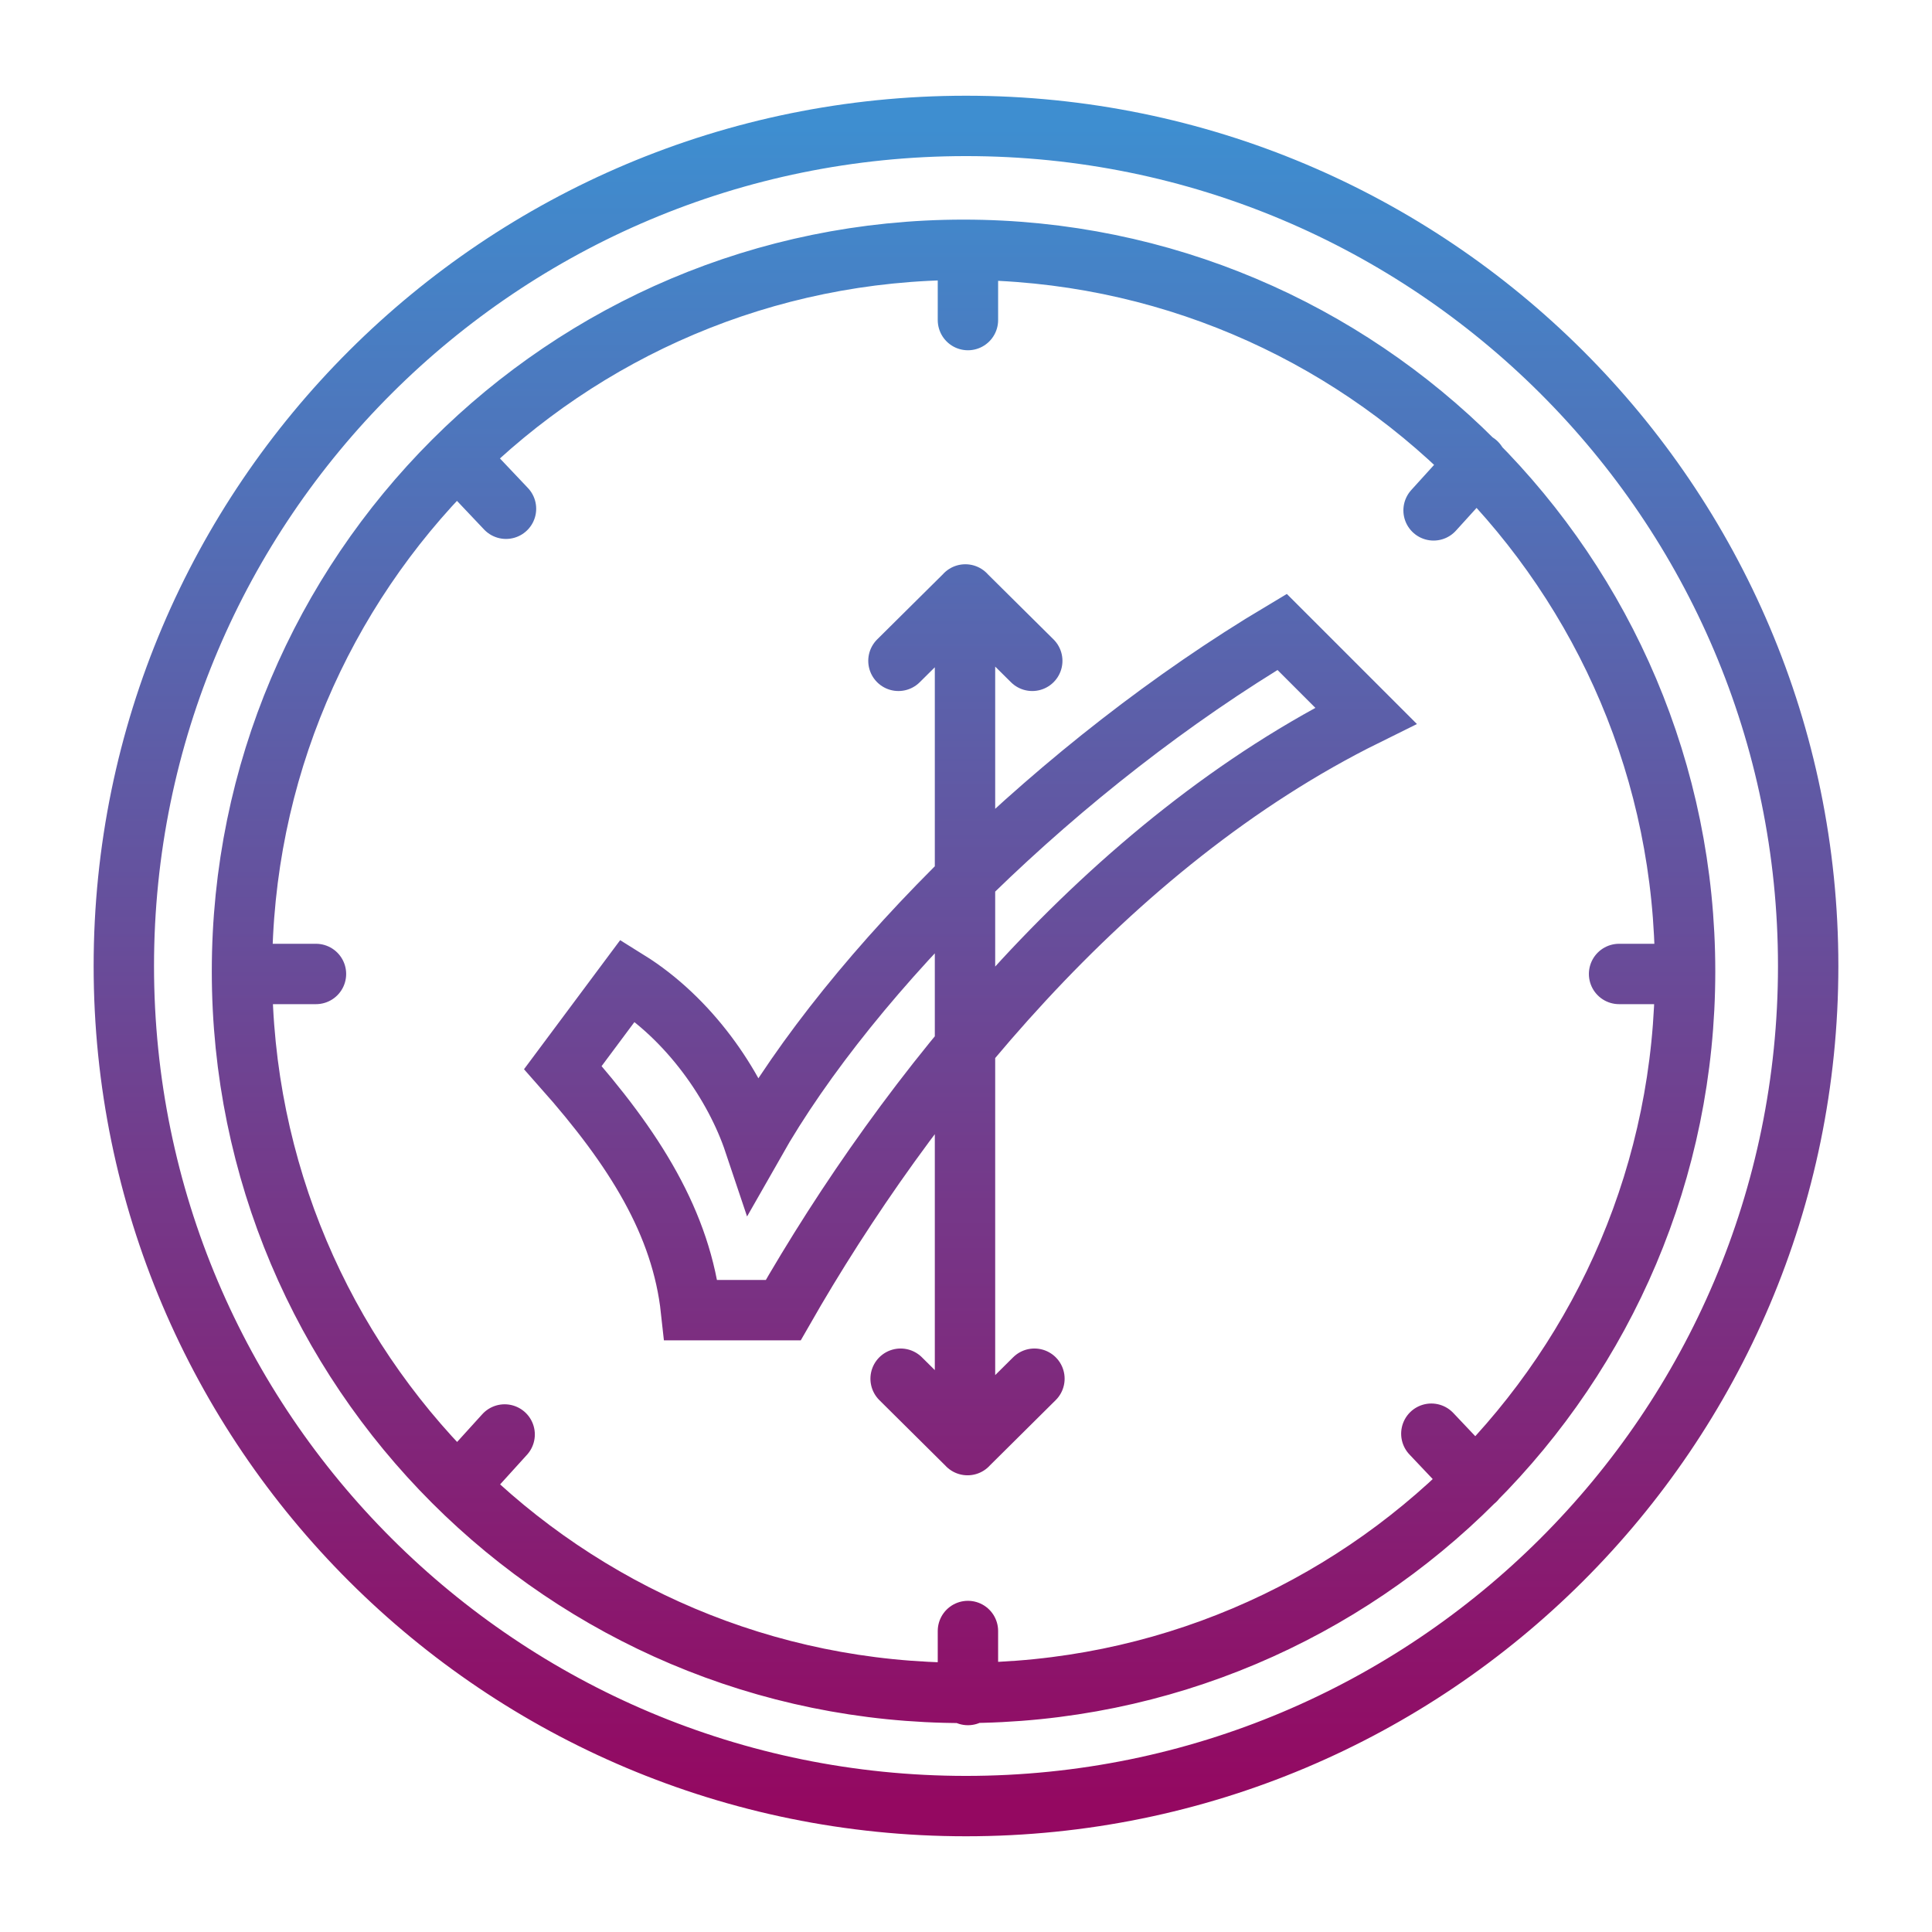<?xml version="1.0" encoding="utf-8"?>
<svg viewBox="0 0 64 64" xmlns="http://www.w3.org/2000/svg">
  <defs>
    <linearGradient gradientUnits="userSpaceOnUse" x1="32" y1="4.171" x2="32" y2="59.829" id="gradient-0">
      <stop offset="0" style="stop-color: rgba(62, 142, 208, 1)"/>
      <stop offset="1" style="stop-color: rgb(148, 8, 97);"/>
    </linearGradient>
  </defs>
  <path d="M 32.064 10.603 L 32.064 8.482 M 32.064 56.15 L 32.064 54.029 M 53.634 32.264 L 55.755 32.264 M 8.346 32.264 L 10.467 32.264 M 15.304 15.313 L 16.762 16.853 M 47.415 47.493 L 48.873 49.033 M 48.914 15.336 L 47.489 16.907 M 16.717 47.519 L 15.292 49.09 M 55.821 32.177 C 55.821 45.378 45.119 56.079 31.918 56.079 C 18.717 56.079 8.016 45.378 8.016 32.177 C 8.016 18.976 18.717 8.275 31.918 8.275 C 45.119 8.275 55.821 18.976 55.821 32.177 Z M 59.898 32 C 59.898 47.37 47.408 59.829 32 59.829 C 16.593 59.829 4.102 47.37 4.102 32 C 4.102 16.631 16.593 4.171 32 4.171 C 47.408 4.171 59.898 16.631 59.898 32 Z M 31.967 20.668 L 31.967 47.009 M 29.762 21.891 L 31.98 19.692 M 34.195 21.891 L 31.977 19.692 M 32.05 47.871 L 34.267 45.671 M 32.052 47.871 L 29.834 45.671 M 18.646 35.365 C 21.028 38.051 22.578 40.529 22.89 43.401 L 25.946 43.401 C 30.024 36.267 36.68 27.939 45.245 23.706 L 42.472 20.933 C 35.152 25.297 28.231 32.134 24.984 37.855 C 24.339 35.929 22.836 33.748 20.796 32.479 L 18.646 35.365 Z" style="stroke-linecap: round; fill: none; stroke-width: 2px; stroke: url(#gradient-0);"/>
</svg>
